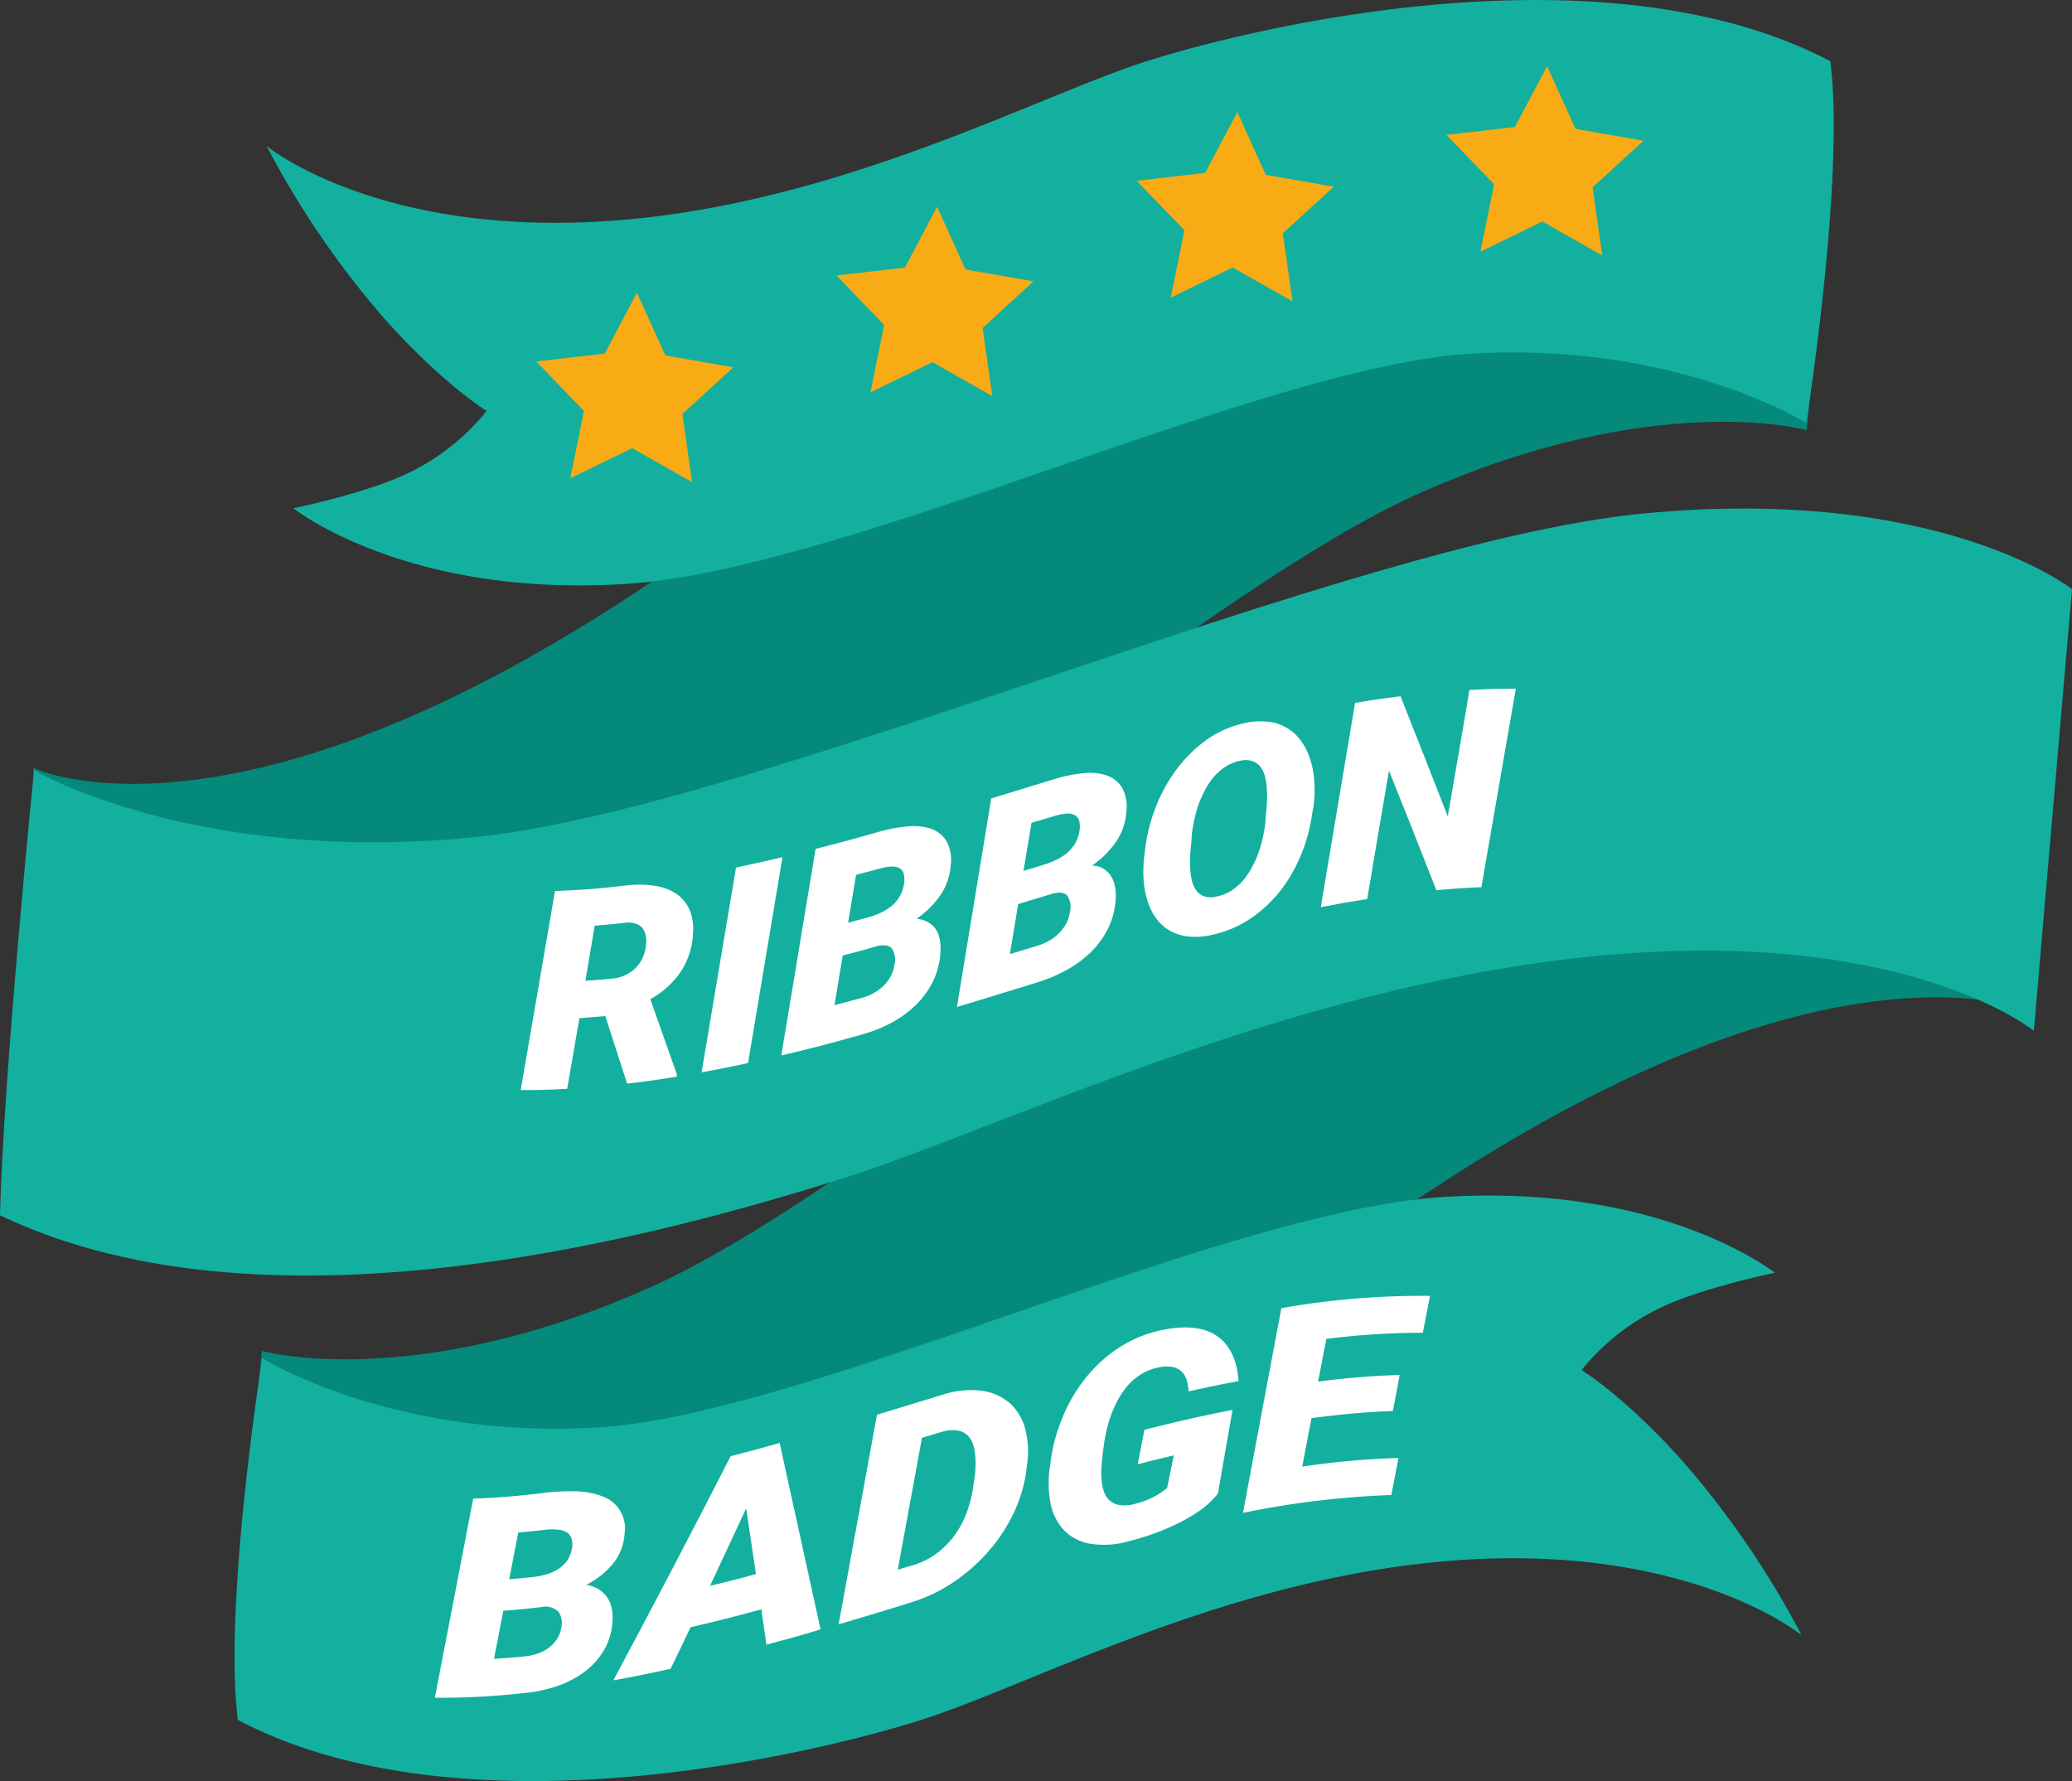 <svg id="Layer_1" data-name="Layer 1" xmlns="http://www.w3.org/2000/svg" viewBox="0 0 312.25 268.43"><rect x="0" y="0" width="312.25" height="268.43" fill="#333333" stroke="none"/><defs><style>.cls-1{fill:#04897b;}.cls-2{fill:#13b09f;}.cls-3{fill:#f8ab14;}.cls-4{fill:#fff;}</style></defs><title>ribbon badge</title><path class="cls-1" d="M272.26,64.83s-22.86-6.42-58.79,9.71-107.75,80.59-146,97.74-57.73,8.09-57.73,8.09L5,115.72s19,9.32,58.87-8.6S138.44,55.81,158,41.83s79-37.42,117.82-30.68C275.8,31.2,272.26,64.83,272.26,64.83Z"/><path class="cls-2" d="M272.2,63.74s-19.83-12.43-51-10.4S127.52,85.86,94.33,88,44.22,76.6,44.22,76.6s9.8-2,16.18-4.79a34.16,34.16,0,0,0,12.94-9.88S66.83,58,57.91,48A134.69,134.69,0,0,1,40.18,22S56.62,35.57,91.29,33.33s64.8-18.84,81.82-24.2,69.05-17.58,102.71.09C278.1,26.56,272.2,63.74,272.2,63.74Z"/><path class="cls-1" d="M39.46,203.6s22.86,6.42,58.79-9.71S206,113.3,244.22,96.14,302,88.06,302,88.06l4.78,64.66s-19-9.32-58.87,8.6-74.57,51.31-94.16,65.29S74.67,264,35.87,257.27C35.92,237.23,39.46,203.6,39.46,203.6Z"/><path class="cls-2" d="M5.13,116.08s23.94,14.18,66,10.13S202.88,81.7,247.64,77.39s64.61,11.4,64.61,11.4l-5.75,66.56s-19.18-15.77-65.94-11.27-90.39,26.32-114.22,33.73S41.35,203,0,183.15C0.5,162.07,5.13,116.08,5.13,116.08Z"/><path class="cls-2" d="M39.52,204.69s19.83,12.43,51,10.4,93.65-32.53,126.83-34.68,50.12,11.41,50.12,11.41-9.8,2-16.19,4.79a34.12,34.12,0,0,0-12.94,9.88s6.51,3.9,15.42,13.94a134.62,134.62,0,0,1,17.73,26s-16.44-13.58-51.1-11.34-64.8,18.84-81.83,24.2-69.05,17.59-102.71-.08C33.62,241.88,39.52,204.69,39.52,204.69Z"/><polygon class="cls-3" points="149.54 59.7 140.52 54.58 131.18 59.13 133.24 48.97 126.06 41.52 136.37 40.33 141.22 31.16 145.51 40.62 155.75 42.4 148.08 49.43 149.54 59.7"/><polygon class="cls-3" points="104.29 72.66 95.28 67.54 85.94 72.08 88 61.93 80.81 54.47 91.13 53.29 95.98 44.12 100.27 53.57 110.51 55.36 102.84 62.39 104.29 72.66"/><polygon class="cls-3" points="194.78 45.43 185.77 40.31 176.43 44.86 178.49 34.7 171.3 27.25 181.61 26.06 186.47 16.89 190.75 26.35 201 28.14 193.32 35.16 194.78 45.43"/><polygon class="cls-3" points="241.46 38.5 232.44 33.38 223.1 37.93 225.16 27.78 217.98 20.32 228.29 19.14 233.15 9.97 237.43 19.42 247.67 21.21 240 28.24 241.46 38.5"/><path class="cls-4" d="M91.22,153.12c-1.56.15-2.34,0.21-3.9,0.32l-1.85,10.65c-2.81.15-4.21,0.2-7,.19q2.59-15,5.17-30c4.42-.17,6.63-0.36,11.05-0.87a15.88,15.88,0,0,1,3.89.07,8.09,8.09,0,0,1,3.19,1.12,5.68,5.68,0,0,1,2.09,2.38,7.53,7.53,0,0,1,.57,3.83,11.25,11.25,0,0,1-1.87,5.68A13.25,13.25,0,0,1,98,150.58c1.61,4.55,2.41,6.82,4,11.33v0.35c-3,.49-4.49.7-7.49,1.05C93.19,159.24,92.53,157.21,91.22,153.12Zm-3-5.31c1.64-.11,2.46-0.17,4.1-0.33a5.78,5.78,0,0,0,1.86-.5,5.45,5.45,0,0,0,1.51-1,5.38,5.38,0,0,0,1.08-1.48,6.13,6.13,0,0,0,.56-1.87,4.83,4.83,0,0,0,0-1.53,2.77,2.77,0,0,0-.47-1.17,2,2,0,0,0-1-.71,3.52,3.52,0,0,0-1.48-.17c-1.9.21-2.85,0.31-4.76,0.46Z"/><path class="cls-4" d="M112.73,160.21c-2.81.61-4.21,0.89-7,1.4q2.6-15.44,5.19-30.87c2.8-.58,4.2-0.9,7-1.56Q115.32,144.69,112.73,160.21Z"/><path class="cls-4" d="M117.74,159.07q2.59-15.57,5.17-31.14c4-1,6-1.57,10-2.7a23.25,23.25,0,0,1,3.87-.68,8.54,8.54,0,0,1,3.42.32,4.41,4.41,0,0,1,2.36,1.77,5.78,5.78,0,0,1,.72,3.62,9.12,9.12,0,0,1-1.53,4.6,13.94,13.94,0,0,1-3.64,3.62,3.65,3.65,0,0,1,1.68.48A3.51,3.51,0,0,1,141,140a4.3,4.3,0,0,1,.62,1.57,7.53,7.53,0,0,1,.11,1.9,11.5,11.5,0,0,1-1.21,4.59,13.11,13.11,0,0,1-2.7,3.59,16.23,16.23,0,0,1-3.75,2.63,22,22,0,0,1-4.34,1.67C124.91,157.31,122.52,157.94,117.74,159.07ZM127,144l-1.25,7.49c1.68-.44,2.52-0.66,4.2-1.12a7.92,7.92,0,0,0,1.69-.69,6.72,6.72,0,0,0,1.46-1.07,6.26,6.26,0,0,0,1.1-1.42,5.12,5.12,0,0,0,.59-1.76,3.16,3.16,0,0,0-.35-2.45c-0.41-.52-1.17-0.64-2.28-0.39C130.07,143.21,129,143.49,127,144Zm0.8-4.93,3.3-.89a11.8,11.8,0,0,0,1.77-.69,7.22,7.22,0,0,0,1.55-1,5.54,5.54,0,0,0,1.17-1.4,5.14,5.14,0,0,0,.64-1.86,3.5,3.5,0,0,0-.05-1.58,1.4,1.4,0,0,0-.67-0.83,2.27,2.27,0,0,0-1.18-.22,7.51,7.51,0,0,0-1.57.25l-3.75,1Z"/><path class="cls-4" d="M144.21,151.76l5.17-31.43,10-3.06a22,22,0,0,1,3.87-.74,8.33,8.33,0,0,1,3.42.3,4.4,4.4,0,0,1,2.36,1.77,5.8,5.8,0,0,1,.72,3.62,9.08,9.08,0,0,1-1.53,4.59,14.16,14.16,0,0,1-3.64,3.63,3.6,3.6,0,0,1,1.68.47,3.5,3.5,0,0,1,1.14,1.09,4.31,4.31,0,0,1,.62,1.57,7.53,7.53,0,0,1,.11,1.91,11.49,11.49,0,0,1-1.21,4.58,13.27,13.27,0,0,1-2.7,3.6,16.94,16.94,0,0,1-3.75,2.67,23.74,23.74,0,0,1-4.34,1.78C151.39,149.57,149,150.32,144.21,151.76Zm9.23-15.51-1.25,7.54,4.2-1.27a8.3,8.3,0,0,0,1.69-.73,7,7,0,0,0,1.46-1.1,6.46,6.46,0,0,0,1.1-1.44,5.2,5.2,0,0,0,.59-1.77,3.14,3.14,0,0,0-.35-2.45q-0.62-.77-2.28-0.34Zm0.8-5,3.3-1a12.44,12.44,0,0,0,1.77-.74,7.51,7.51,0,0,0,1.55-1,5.69,5.69,0,0,0,1.17-1.42,5.2,5.2,0,0,0,.64-1.86,3.5,3.5,0,0,0-.05-1.58,1.38,1.38,0,0,0-.67-0.82,2.24,2.24,0,0,0-1.18-.21,7.43,7.43,0,0,0-1.57.28L155.45,124Z"/><path class="cls-4" d="M197.76,122.49a24.73,24.73,0,0,1-1.56,6,23.08,23.08,0,0,1-3,5.43,20.15,20.15,0,0,1-4.44,4.3,16.47,16.47,0,0,1-5.76,2.59,11.69,11.69,0,0,1-3.69.35,7.21,7.21,0,0,1-2.88-.82,6.61,6.61,0,0,1-2.1-1.81,8.9,8.9,0,0,1-1.35-2.61,13.42,13.42,0,0,1-.63-3.22,18.9,18.9,0,0,1,.09-3.66l0.16-1.3a26,26,0,0,1,1.56-6.07,24.1,24.1,0,0,1,3.06-5.6,20.47,20.47,0,0,1,4.46-4.46,15.37,15.37,0,0,1,5.75-2.6,10.6,10.6,0,0,1,3.66-.24,7,7,0,0,1,5,2.92,9.74,9.74,0,0,1,1.35,2.72,13.71,13.71,0,0,1,.62,3.27,20.14,20.14,0,0,1-.08,3.62Zm-7,.36q0.1-.82.16-1.81a18.83,18.83,0,0,0,0-2,10.31,10.31,0,0,0-.25-1.87,4.1,4.1,0,0,0-.67-1.53,2.63,2.63,0,0,0-1.2-.92,3.41,3.41,0,0,0-1.87-.07,6.3,6.3,0,0,0-2.21.87,8,8,0,0,0-1.74,1.5,10.33,10.33,0,0,0-1.32,1.93,16.09,16.09,0,0,0-1,2.19,18.53,18.53,0,0,0-.65,2.27q-0.25,1.14-.39,2.19L179.53,127q-0.1.85-.17,1.84a15.87,15.87,0,0,0,0,2,10.8,10.8,0,0,0,.26,1.87,4,4,0,0,0,.67,1.5,2.59,2.59,0,0,0,1.21.89,3.47,3.47,0,0,0,1.9,0,6.46,6.46,0,0,0,2.18-.88,8.24,8.24,0,0,0,1.73-1.51,10.33,10.33,0,0,0,1.32-1.93,16,16,0,0,0,1-2.19,18.81,18.81,0,0,0,.65-2.25q0.25-1.12.39-2.14Z"/><path class="cls-4" d="M223.25,133.71c-2.72.11-4.07,0.2-6.79,0.45-2.85-7.28-4.28-10.89-7.14-18-1.31,7.72-2,11.58-3.28,19.33-2.81.44-4.21,0.69-7,1.23q2.58-15.4,5.17-30.79c2.74-.46,4.11-0.66,6.85-1,2.85,7.18,4.27,10.8,7.12,18.12,1.3-7.64,2-11.45,3.26-19.06,2.81-.15,4.21-0.2,7-0.2Q225.83,118.72,223.25,133.71Z"/><path class="cls-4" d="M65.53,255.86q2.9-15,5.78-30c4.49-.2,6.74-0.39,11.23-0.94a31.74,31.74,0,0,1,4.32-.16,11.59,11.59,0,0,1,3.82.71,5.11,5.11,0,0,1,3.44,5.69,7.83,7.83,0,0,1-1.71,4.46,12.61,12.61,0,0,1-4.07,3.23,4.91,4.91,0,0,1,1.88.67,4.35,4.35,0,0,1,1.27,1.21,4.47,4.47,0,0,1,.69,1.63,6.86,6.86,0,0,1,.13,1.91A9.81,9.81,0,0,1,91,248.73a11.36,11.36,0,0,1-3,3.29,15.05,15.05,0,0,1-4.2,2.14,21.6,21.6,0,0,1-4.85,1A112.29,112.29,0,0,1,65.53,255.86Zm10.32-13.11L74.45,250c1.88-.12,2.82-0.2,4.7-0.38a8.16,8.16,0,0,0,1.89-.42,6.21,6.21,0,0,0,1.63-.85,5.26,5.26,0,0,0,1.23-1.26,4.22,4.22,0,0,0,.66-1.68,3.05,3.05,0,0,0-.39-2.5,2.83,2.83,0,0,0-2.55-.72C79.31,242.47,78.16,242.58,75.84,242.75ZM76.74,238c1.48-.12,2.21-0.19,3.69-0.34a12.08,12.08,0,0,0,2-.42,6.87,6.87,0,0,0,1.73-.8,4.76,4.76,0,0,0,1.31-1.25,4.26,4.26,0,0,0,.71-1.77,3.2,3.2,0,0,0-.06-1.59,1.71,1.71,0,0,0-.75-0.92,3.07,3.07,0,0,0-1.32-.38,9.42,9.42,0,0,0-1.75,0c-1.68.2-2.52,0.28-4.2,0.43Z"/><path class="cls-4" d="M114.73,242.54c-4.26,1.15-6.4,1.7-10.66,2.7l-3,6.25c-3.46.77-5.19,1.12-8.64,1.75q9-16.81,17.68-33.78c3-.76,4.43-1.16,7.38-2q3.08,14.05,6.17,28.1c-3.26,1-4.9,1.42-8.16,2.31ZM107,239c2.77-.68,4.15-1,6.92-1.78l-1.47-9.9C110.28,232,109.19,234.33,107,239Z"/><path class="cls-4" d="M126.38,244.8l5.78-31.59c4-1.21,6-1.83,10-3.05a13.46,13.46,0,0,1,5.88-.55,8,8,0,0,1,4.16,1.88,7.87,7.87,0,0,1,2.29,3.83,13.39,13.39,0,0,1,.3,5.31l-0.16,1.3a21.54,21.54,0,0,1-1.91,6.18,25.13,25.13,0,0,1-3.73,5.66,26.94,26.94,0,0,1-5.24,4.63,23.86,23.86,0,0,1-6.45,3.09C133,242.83,130.76,243.51,126.38,244.8Zm12.56-28.11-3.65,19.88,2.29-.68A11.52,11.52,0,0,0,141.3,234a12.87,12.87,0,0,0,2.68-2.79,14.07,14.07,0,0,0,1.74-3.36,19.4,19.4,0,0,0,.92-3.58l0.18-1.33Q147,222,147,221a12.06,12.06,0,0,0-.06-1.91,6.38,6.38,0,0,0-.41-1.68,3,3,0,0,0-.89-1.24,3,3,0,0,0-1.49-.61,5.51,5.51,0,0,0-2.21.23Z"/><path class="cls-4" d="M183.54,225.09a13.19,13.19,0,0,1-2.77,2.59,24.91,24.91,0,0,1-3.45,2,33.4,33.4,0,0,1-3.7,1.54q-1.88.65-3.53,1.06a13.38,13.38,0,0,1-5.93.35,7.17,7.17,0,0,1-3.9-2.1,8.21,8.21,0,0,1-1.95-4,16.47,16.47,0,0,1-.1-5.4l0.25-1.73a24.41,24.41,0,0,1,1-4,25.57,25.57,0,0,1,1.67-3.94,23.88,23.88,0,0,1,2.37-3.65,21.69,21.69,0,0,1,3.06-3.17,20.27,20.27,0,0,1,3.74-2.5,18.29,18.29,0,0,1,4.4-1.6c3.73-.85,6.6-0.58,8.6.74s3.12,3.62,3.35,6.86c-3,.57-4.51.88-7.52,1.55a7.12,7.12,0,0,0-.33-1.79,2.89,2.89,0,0,0-.8-1.26,2.81,2.81,0,0,0-1.39-.64,5.43,5.43,0,0,0-2.09.1,7.84,7.84,0,0,0-2.42.93,9,9,0,0,0-1.92,1.54,10.77,10.77,0,0,0-1.48,2,16.3,16.3,0,0,0-1.08,2.2,17.93,17.93,0,0,0-.73,2.27q-0.29,1.14-.45,2.15l-0.25,1.79q-0.11,1-.19,2a12.35,12.35,0,0,0,0,2,7.53,7.53,0,0,0,.35,1.78,3.2,3.2,0,0,0,.85,1.35,3,3,0,0,0,1.49.71,5.52,5.52,0,0,0,2.29-.16,12.93,12.93,0,0,0,2.57-.91,11.18,11.18,0,0,0,2.34-1.51l1-4.9c-2.17.51-3.26,0.78-5.43,1.33l1-5.19c5.31-1.33,8-1.95,13.28-3Z"/><path class="cls-4" d="M209.91,212.65a122.15,122.15,0,0,0-12.27,1.08l-1.4,7.3a122.75,122.75,0,0,1,14.51-1.3l-1.08,5.58A134.78,134.78,0,0,0,187.32,228q2.88-15.43,5.78-30.85a121.15,121.15,0,0,1,22.4-1.85l-1.08,5.56a115.35,115.35,0,0,0-14.54.92l-1.24,6.44a120,120,0,0,1,12.29-1Z"/></svg>